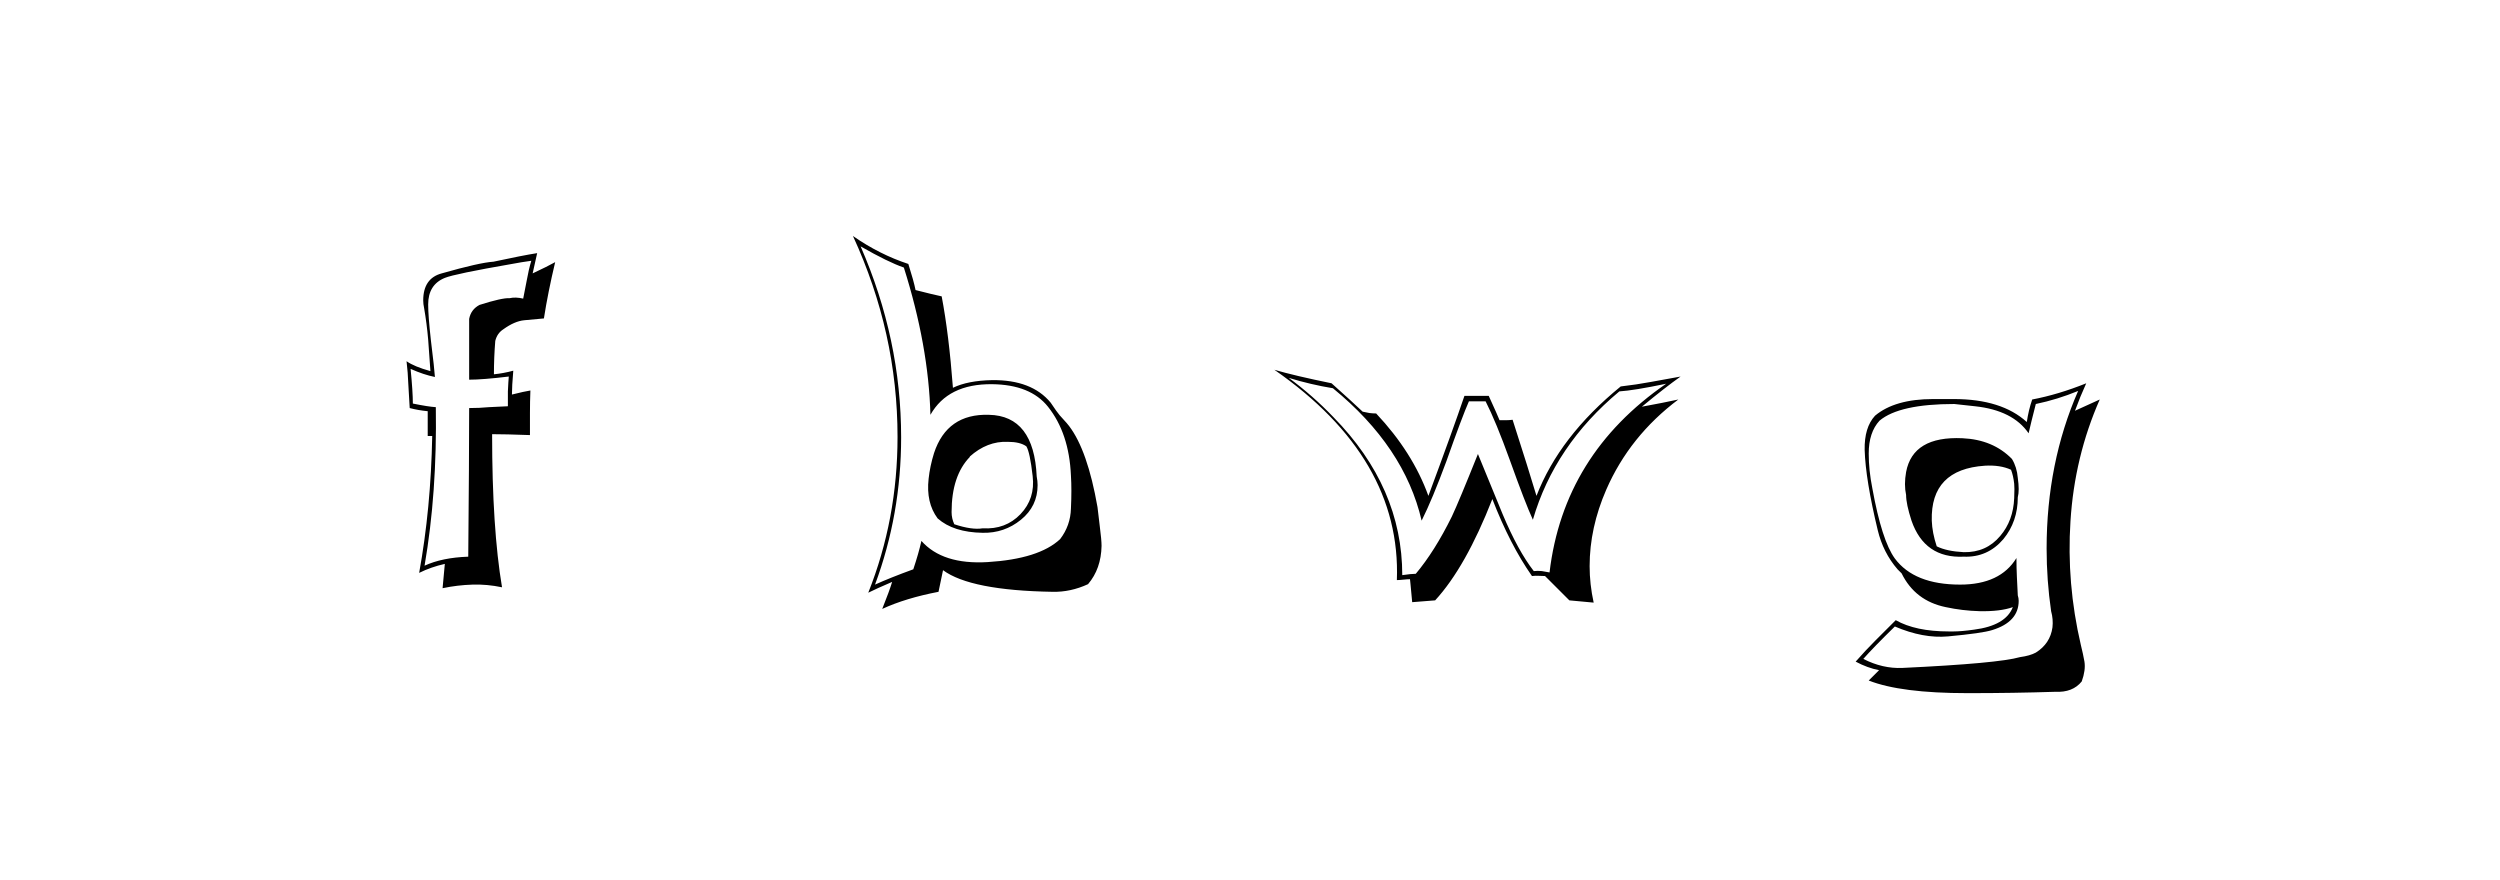 <svg xmlns:xlink="http://www.w3.org/1999/xlink" xmlns="http://www.w3.org/2000/svg" height="75" width="213" viewBox="0,0,213,75"><path d="M40.854 25.979Q40.125 26.363 39.972 27.169V32.349Q41.123 32.349 43.348 32.081Q43.31 32.503 43.272 33.347V34.613L41.66 34.69Q40.854 34.767 39.972 34.767Q39.972 38.987 39.895 47.429Q37.669 47.506 36.173 48.197Q37.247 41.98 37.132 34.69Q36.48 34.651 35.175 34.383Q35.175 33.385 34.983 31.428Q36.096 31.927 37.055 32.119Q37.017 31.467 36.71 28.972Q36.48 26.9 36.48 25.941Q36.48 24.253 37.899 23.677Q38.744 23.332 43.617 22.488Q44.423 22.334 45.267 22.219Q45.037 22.986 44.883 23.869L44.576 25.442Q43.924 25.289 43.425 25.404Q42.773 25.366 40.854 25.979zM46.341 27.131Q46.687 24.905 47.301 22.334Q46.687 22.68 45.382 23.293L45.766 21.567Q44.538 21.759 42.044 22.296Q40.854 22.373 37.631 23.293Q36.058 23.716 36.058 25.596Q36.058 25.903 36.134 26.248Q36.365 27.591 36.48 28.934L36.672 31.62Q35.29 31.236 34.638 30.776Q34.753 31.735 34.791 32.771L34.907 34.767Q35.636 34.958 36.441 35.035V37.146H36.825Q36.71 43.323 35.712 48.81Q36.71 48.312 37.899 48.043L37.708 50.115Q38.974 49.847 40.279 49.808Q41.506 49.77 42.773 50.038Q41.928 45.012 41.928 36.992Q43.041 36.992 45.152 37.069V35.189Q45.152 34.229 45.19 33.27Q44.691 33.347 43.617 33.615Q43.617 32.925 43.732 31.582Q42.888 31.812 42.082 31.889Q42.082 30.469 42.197 29.049Q42.351 28.397 42.888 28.052Q43.847 27.361 44.672 27.284Q45.497 27.207 46.341 27.131zM84.26 35.342Q80.691 35.227 79.579 38.604Q79.233 39.716 79.118 40.791Q78.888 42.825 79.886 44.168Q81.229 45.357 83.723 45.395Q85.565 45.434 86.984 44.283Q88.404 43.132 88.404 41.328Q88.404 40.983 88.327 40.599Q88.097 35.419 84.26 35.342zM84.145 47.89Q80.308 48.12 78.504 46.086Q78.274 47.122 77.813 48.504Q75.818 49.233 74.552 49.808Q76.777 43.822 76.777 37.261Q76.777 28.896 73.324 20.991Q75.665 22.334 77.008 22.795Q79.118 29.471 79.272 35.342Q80.768 32.694 84.528 32.733Q87.79 32.771 89.287 34.651Q91.09 36.915 91.244 40.522Q91.32 41.712 91.244 43.323Q91.205 44.781 90.323 45.933Q88.519 47.621 84.145 47.89zM89.67 50.422Q91.205 50.46 92.702 49.77Q93.814 48.465 93.853 46.508Q93.853 46.009 93.699 44.82Q93.623 44.129 93.507 43.208Q92.663 38.373 91.09 36.301Q91.09 36.263 90.284 35.38Q90.054 35.112 89.517 34.306Q87.905 32.349 84.528 32.387Q82.456 32.426 81.19 33.04Q80.845 28.474 80.231 25.25Q79.502 25.097 78.005 24.713Q77.852 23.946 77.391 22.488Q74.936 21.682 72.672 20.109Q76.47 28.358 76.47 37.222Q76.47 44.244 73.976 50.499Q74.667 50.153 76.01 49.578Q75.78 50.345 75.166 51.88Q77.161 50.959 79.962 50.422L80.346 48.58Q82.687 50.307 89.67 50.422zM85.872 37.644Q86.908 37.644 87.445 38.028Q87.752 38.527 87.982 40.561Q88.212 42.479 86.946 43.803Q85.68 45.127 83.723 45.012Q82.802 45.165 81.305 44.666Q81.075 44.168 81.075 43.63Q81.075 40.522 82.648 38.911H82.61Q84.106 37.568 85.872 37.644zM130.678 48.657Q129.335 46.93 128.03 43.822L125.92 38.68Q124.308 42.709 123.694 44.014Q122.236 46.969 120.625 48.887Q120.241 48.887 119.473 49.002Q119.473 41.52 113.603 35.534Q111.837 33.692 109.804 32.196Q111.684 32.771 113.564 33.078Q119.665 38.066 121.123 44.359Q122.044 42.518 123.234 39.294Q124.577 35.496 125.152 34.191H126.572Q127.455 35.918 128.644 39.218Q129.949 42.863 130.601 44.283Q132.443 37.951 137.968 33.347Q139.196 33.27 141.959 32.694Q133.21 38.719 132.021 48.772L131.369 48.657Q131.023 48.619 130.678 48.657zM135.781 51.343Q135.436 49.77 135.436 48.235Q135.436 44.973 136.856 41.712Q138.851 37.146 142.995 34.037Q141.767 34.306 139.887 34.651Q141.882 33.001 143.187 32.081L140.654 32.541Q139.427 32.771 138.084 32.925Q132.865 37.184 130.908 42.249Q130.256 40.062 128.874 35.764Q128.567 35.803 128.299 35.803H127.762Q127.647 35.496 126.841 33.73H124.769Q123.809 36.57 121.699 42.249Q120.356 38.527 117.248 35.227Q116.979 35.227 116.672 35.189L116.097 35.073Q115.253 34.268 113.449 32.656Q110.264 32.004 108.576 31.505Q119.397 39.026 119.013 49.424Q119.205 49.424 119.569 49.386Q119.934 49.348 120.126 49.348Q120.126 49.194 120.318 51.305L122.275 51.151Q124.884 48.312 127.148 42.518Q128.644 46.393 130.524 49.079Q130.831 49.041 131.1 49.06Q131.369 49.079 131.637 49.079L133.709 51.151zM167.196 37.337Q162.975 37.146 162.4 40.215Q162.208 41.29 162.4 42.172Q162.4 42.94 162.86 44.359Q163.973 47.583 167.311 47.429Q169.345 47.506 170.688 45.933Q171.916 44.436 171.916 42.364Q172.069 41.789 171.916 40.714Q171.839 39.793 171.417 39.102Q169.805 37.453 167.196 37.337zM172.108 55.986Q170.227 56.523 162.093 56.907Q160.404 56.984 158.754 56.139Q159.598 55.18 161.44 53.377Q163.858 54.413 165.968 54.221Q168.884 53.952 169.728 53.684Q171.992 52.993 171.992 51.19Q171.992 50.959 171.916 50.729L171.839 49.156Q171.801 48.35 171.801 47.544Q170.419 49.808 167.004 49.808Q163.09 49.808 161.44 47.583Q160.327 46.048 159.522 41.597Q159.215 40.062 159.215 38.642Q159.215 36.839 160.136 35.841Q161.824 34.421 166.505 34.421L168.27 34.613Q171.494 34.958 172.837 36.915Q173.028 36.071 173.451 34.421Q175.292 34.037 177.057 33.308Q174.371 39.448 174.371 46.738Q174.371 49.424 174.755 52.072Q174.947 52.763 174.87 53.453Q174.678 54.835 173.451 55.602Q172.952 55.871 172.108 55.986zM175.101 58.941Q176.597 59.017 177.364 58.058Q177.71 57.099 177.595 56.37Q177.48 55.717 177.288 54.95Q176.06 49.693 176.405 44.398Q176.75 38.911 178.899 34.037L176.789 34.997Q177.019 34.383 177.249 33.807L177.748 32.656Q175.369 33.615 173.144 34.037Q172.837 34.92 172.683 35.956Q170.534 33.999 166.467 33.999H164.702Q161.44 33.999 159.752 35.419Q158.831 36.416 158.869 38.335Q158.946 40.868 159.982 45.165Q160.443 47.084 161.67 48.504L162.016 48.849Q163.167 51.19 165.776 51.727Q167.196 52.034 168.654 52.072Q170.419 52.11 171.494 51.727Q170.88 53.3 168.194 53.645Q167.119 53.799 166.429 53.799H166.045Q163.205 53.799 161.517 52.839L159.79 54.566Q158.946 55.41 158.102 56.37Q159.1 56.907 160.097 57.099L159.215 57.981Q161.939 59.056 167.618 59.056H167.848Q171.494 59.056 175.101 58.941zM169.115 39.678Q170.419 39.601 171.34 40.023Q171.532 40.522 171.609 41.213Q171.647 41.52 171.609 42.441Q171.532 44.359 170.419 45.664Q169.23 47.084 167.311 47.045Q165.853 46.969 165.009 46.547Q164.625 45.395 164.587 44.359Q164.472 39.985 169.115 39.678z" /></svg>